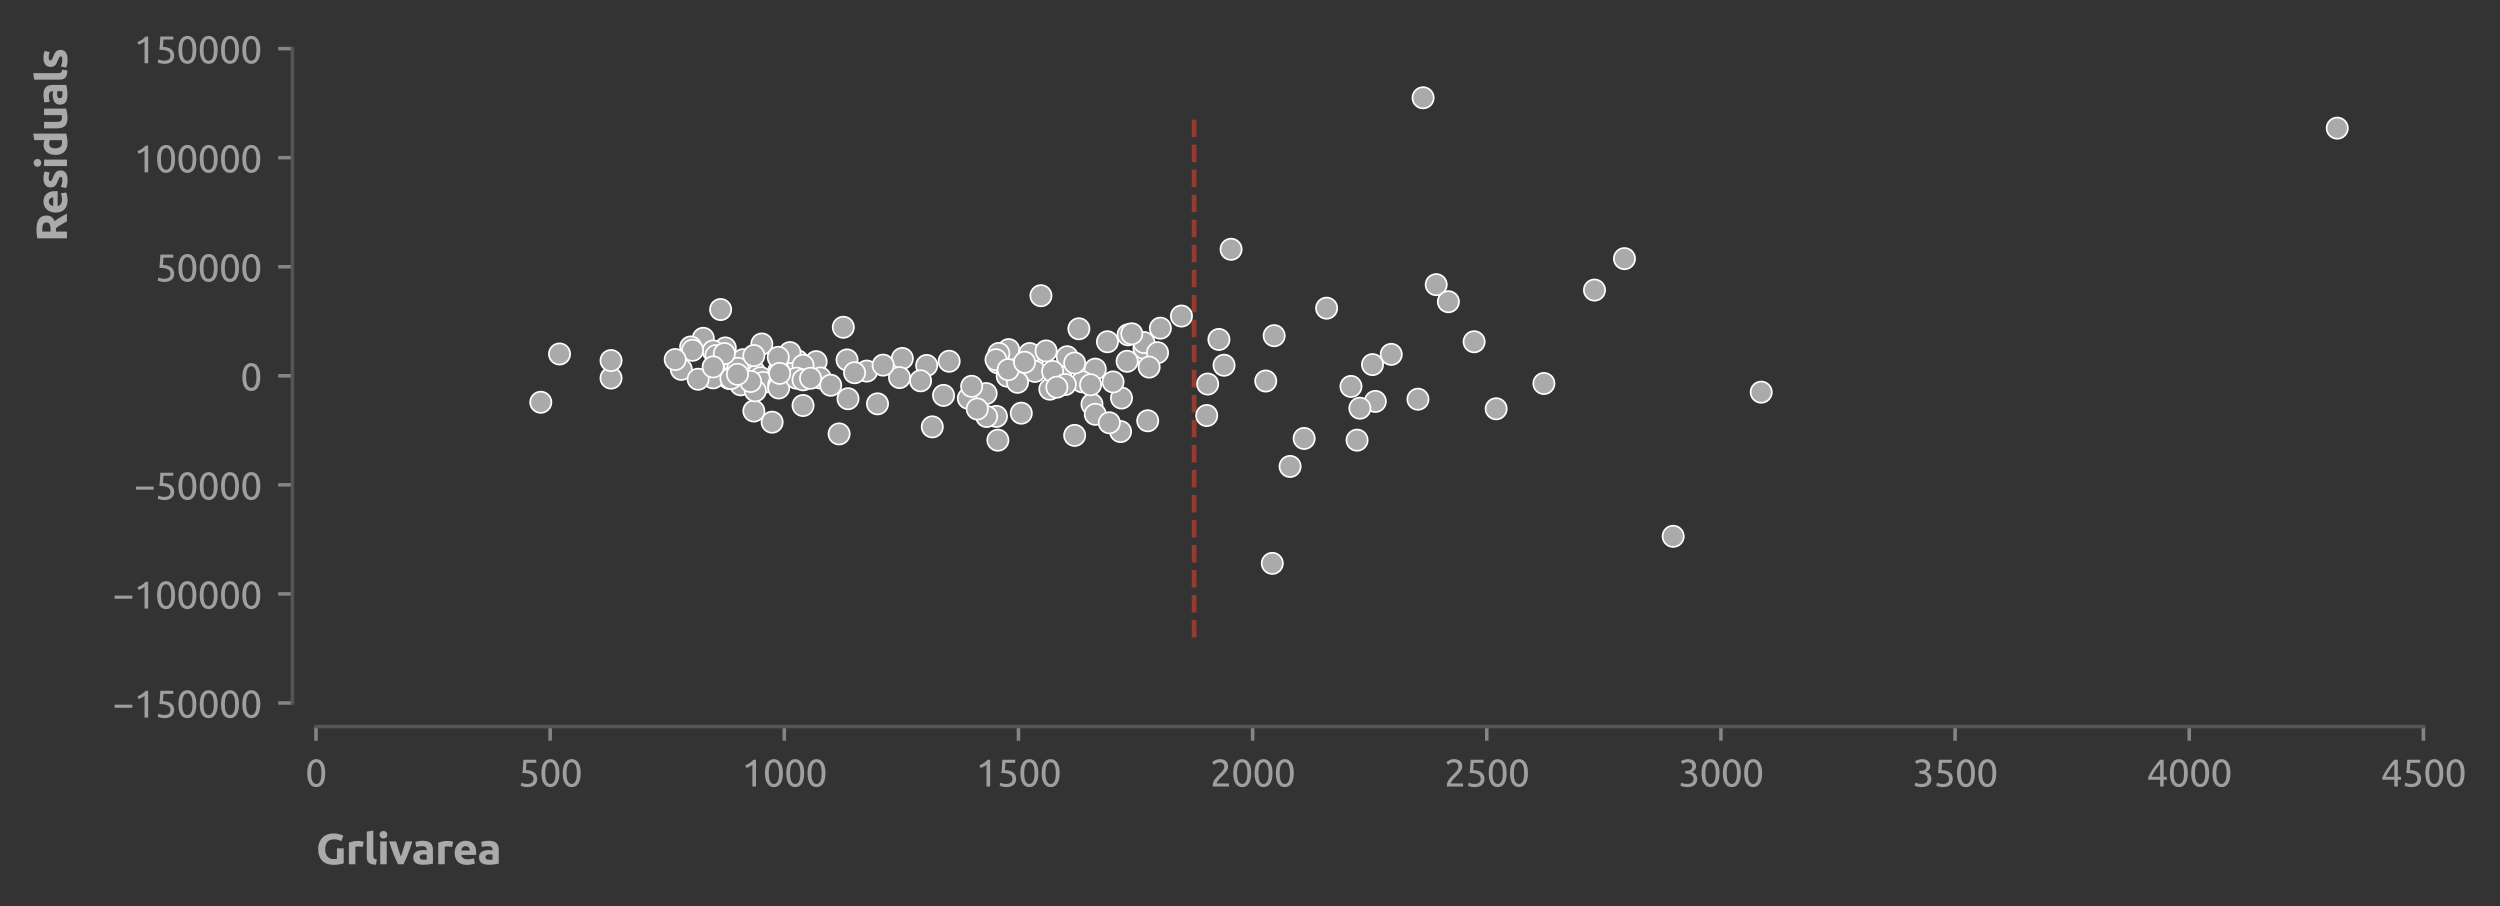 <?xml version="1.0" encoding="utf-8" standalone="no"?>
<!DOCTYPE svg PUBLIC "-//W3C//DTD SVG 1.1//EN"
  "http://www.w3.org/Graphics/SVG/1.1/DTD/svg11.dtd">
<svg xmlns:xlink="http://www.w3.org/1999/xlink" width="529.561pt" height="191.94pt" viewBox="0 0 529.561 191.94" xmlns="http://www.w3.org/2000/svg" version="1.1">
 <rect x="0" y="0" width="529.561" height="191.94" fill="#333333" stroke="none"/>
 <defs>
  <style type="text/css">*{stroke-linejoin: round; stroke-linecap: butt}</style>
 </defs>
 <g id="figure_1">
  <g id="patch_1">
   <path d="M 0 191.94 
L 529.561 191.94 
L 529.561 0 
L 0 0 
L 0 191.94 
z
" style="fill: none"/>
  </g>
  <g id="axes_1">
   <g id="patch_2">
    <path d="M 66.936 148.904 
L 513.336 148.904 
L 513.336 10.304 
L 66.936 10.304 
L 66.936 148.904 
z
" style="fill: none"/>
   </g>
   <g id="matplotlib.axis_1">
    <g id="xtick_1">
     <g id="line2d_1">
      <defs>
       <path id="m1fd2c08698" d="M 0 0 
L 0 3 
" style="stroke: #858585; stroke-width: 0.75"/>
      </defs>
      <g>
       <use xlink:href="#m1fd2c08698" x="66.936" y="153.904" style="fill: #858585; stroke: #858585; stroke-width: 0.75"/>
      </g>
     </g>
     <g id="text_1">
      <!-- 0 -->
      <g style="fill: #9f9f9f" transform="translate(64.68 166.611) scale(0.08 -0.08)">
       <defs>
        <path id="Ubuntu-30" d="M 320 2221 
Q 320 3334 713 3936 
Q 1107 4538 1805 4538 
Q 2502 4538 2896 3936 
Q 3290 3334 3290 2221 
Q 3290 1107 2896 505 
Q 2502 -96 1805 -96 
Q 1107 -96 713 505 
Q 320 1107 320 2221 
z
M 2662 2221 
Q 2662 2586 2620 2912 
Q 2579 3238 2480 3481 
Q 2381 3725 2214 3869 
Q 2048 4013 1805 4013 
Q 1562 4013 1395 3869 
Q 1229 3725 1129 3481 
Q 1030 3238 988 2912 
Q 947 2586 947 2221 
Q 947 1856 988 1529 
Q 1030 1203 1129 960 
Q 1229 717 1395 573 
Q 1562 429 1805 429 
Q 2048 429 2214 573 
Q 2381 717 2480 960 
Q 2579 1203 2620 1529 
Q 2662 1856 2662 2221 
z
" transform="scale(0.016)"/>
       </defs>
       <use xlink:href="#Ubuntu-30"/>
      </g>
     </g>
    </g>
    <g id="xtick_2">
     <g id="line2d_2">
      <g>
       <use xlink:href="#m1fd2c08698" x="116.536" y="153.904" style="fill: #858585; stroke: #858585; stroke-width: 0.75"/>
      </g>
     </g>
     <g id="text_2">
      <!-- 500 -->
      <g style="fill: #9f9f9f" transform="translate(109.767 166.611) scale(0.08 -0.08)">
       <defs>
        <path id="Ubuntu-35" d="M 1274 2726 
Q 2240 2688 2691 2304 
Q 3142 1920 3142 1261 
Q 3142 966 3043 716 
Q 2944 467 2742 288 
Q 2541 109 2233 6 
Q 1926 -96 1504 -96 
Q 1338 -96 1165 -70 
Q 992 -45 845 -6 
Q 698 32 582 70 
Q 467 109 416 134 
L 531 653 
Q 640 602 886 518 
Q 1133 435 1491 435 
Q 1779 435 1974 499 
Q 2170 563 2291 672 
Q 2413 781 2467 925 
Q 2522 1069 2522 1229 
Q 2522 1472 2438 1661 
Q 2355 1850 2144 1978 
Q 1933 2106 1581 2173 
Q 1229 2240 691 2240 
Q 730 2554 752 2829 
Q 774 3104 793 3366 
Q 813 3629 825 3888 
Q 838 4147 851 4435 
L 2989 4435 
L 2989 3930 
L 1370 3930 
Q 1363 3834 1350 3670 
Q 1338 3507 1325 3331 
Q 1312 3155 1299 2988 
Q 1286 2822 1274 2726 
z
" transform="scale(0.016)"/>
       </defs>
       <use xlink:href="#Ubuntu-35"/>
       <use xlink:href="#Ubuntu-30" x="56.4"/>
       <use xlink:href="#Ubuntu-30" x="112.8"/>
      </g>
     </g>
    </g>
    <g id="xtick_3">
     <g id="line2d_3">
      <g>
       <use xlink:href="#m1fd2c08698" x="166.136" y="153.904" style="fill: #858585; stroke: #858585; stroke-width: 0.75"/>
      </g>
     </g>
     <g id="text_3">
      <!-- 1000 -->
      <g style="fill: #9f9f9f" transform="translate(157.111 166.611) scale(0.08 -0.08)">
       <defs>
        <path id="Ubuntu-31" d="M 595 3520 
Q 960 3661 1305 3881 
Q 1651 4102 1939 4435 
L 2362 4435 
L 2362 0 
L 1766 0 
L 1766 3610 
Q 1690 3539 1578 3462 
Q 1466 3386 1334 3315 
Q 1203 3245 1059 3181 
Q 915 3117 781 3072 
L 595 3520 
z
" transform="scale(0.016)"/>
       </defs>
       <use xlink:href="#Ubuntu-31"/>
       <use xlink:href="#Ubuntu-30" x="56.4"/>
       <use xlink:href="#Ubuntu-30" x="112.8"/>
       <use xlink:href="#Ubuntu-30" x="169.2"/>
      </g>
     </g>
    </g>
    <g id="xtick_4">
     <g id="line2d_4">
      <g>
       <use xlink:href="#m1fd2c08698" x="215.736" y="153.904" style="fill: #858585; stroke: #858585; stroke-width: 0.75"/>
      </g>
     </g>
     <g id="text_4">
      <!-- 1500 -->
      <g style="fill: #9f9f9f" transform="translate(206.711 166.611) scale(0.08 -0.08)">
       <use xlink:href="#Ubuntu-31"/>
       <use xlink:href="#Ubuntu-35" x="56.4"/>
       <use xlink:href="#Ubuntu-30" x="112.8"/>
       <use xlink:href="#Ubuntu-30" x="169.2"/>
      </g>
     </g>
    </g>
    <g id="xtick_5">
     <g id="line2d_5">
      <g>
       <use xlink:href="#m1fd2c08698" x="265.336" y="153.904" style="fill: #858585; stroke: #858585; stroke-width: 0.75"/>
      </g>
     </g>
     <g id="text_5">
      <!-- 2000 -->
      <g style="fill: #9f9f9f" transform="translate(256.311 166.611) scale(0.08 -0.08)">
       <defs>
        <path id="Ubuntu-32" d="M 2989 3302 
Q 2989 3072 2896 2857 
Q 2803 2643 2649 2435 
Q 2496 2227 2304 2025 
Q 2112 1824 1920 1632 
Q 1811 1523 1667 1376 
Q 1523 1229 1395 1069 
Q 1267 909 1180 761 
Q 1094 614 1094 506 
L 3136 506 
L 3136 0 
L 448 0 
Q 442 38 442 76 
Q 442 115 442 147 
Q 442 448 541 707 
Q 640 966 800 1196 
Q 960 1427 1158 1632 
Q 1357 1837 1549 2029 
Q 1709 2182 1853 2332 
Q 1997 2483 2109 2633 
Q 2221 2784 2288 2944 
Q 2355 3104 2355 3283 
Q 2355 3475 2294 3609 
Q 2234 3744 2131 3833 
Q 2029 3923 1891 3964 
Q 1754 4006 1600 4006 
Q 1414 4006 1260 3955 
Q 1107 3904 985 3837 
Q 864 3770 781 3696 
Q 698 3622 653 3584 
L 358 4006 
Q 416 4070 531 4163 
Q 646 4256 806 4339 
Q 966 4422 1164 4480 
Q 1363 4538 1594 4538 
Q 2291 4538 2640 4214 
Q 2989 3891 2989 3302 
z
" transform="scale(0.016)"/>
       </defs>
       <use xlink:href="#Ubuntu-32"/>
       <use xlink:href="#Ubuntu-30" x="56.4"/>
       <use xlink:href="#Ubuntu-30" x="112.8"/>
       <use xlink:href="#Ubuntu-30" x="169.2"/>
      </g>
     </g>
    </g>
    <g id="xtick_6">
     <g id="line2d_6">
      <g>
       <use xlink:href="#m1fd2c08698" x="314.936" y="153.904" style="fill: #858585; stroke: #858585; stroke-width: 0.75"/>
      </g>
     </g>
     <g id="text_6">
      <!-- 2500 -->
      <g style="fill: #9f9f9f" transform="translate(305.911 166.611) scale(0.08 -0.08)">
       <use xlink:href="#Ubuntu-32"/>
       <use xlink:href="#Ubuntu-35" x="56.4"/>
       <use xlink:href="#Ubuntu-30" x="112.8"/>
       <use xlink:href="#Ubuntu-30" x="169.2"/>
      </g>
     </g>
    </g>
    <g id="xtick_7">
     <g id="line2d_7">
      <g>
       <use xlink:href="#m1fd2c08698" x="364.536" y="153.904" style="fill: #858585; stroke: #858585; stroke-width: 0.75"/>
      </g>
     </g>
     <g id="text_7">
      <!-- 3000 -->
      <g style="fill: #9f9f9f" transform="translate(355.511 166.611) scale(0.08 -0.08)">
       <defs>
        <path id="Ubuntu-33" d="M 1446 435 
Q 2016 435 2262 659 
Q 2509 883 2509 1261 
Q 2509 1504 2406 1670 
Q 2304 1837 2137 1936 
Q 1971 2035 1750 2076 
Q 1530 2118 1299 2118 
L 1146 2118 
L 1146 2605 
L 1357 2605 
Q 1517 2605 1686 2637 
Q 1856 2669 1997 2752 
Q 2138 2835 2227 2979 
Q 2317 3123 2317 3341 
Q 2317 3520 2253 3648 
Q 2189 3776 2083 3859 
Q 1978 3942 1840 3977 
Q 1702 4013 1549 4013 
Q 1242 4013 1027 3923 
Q 813 3834 666 3738 
L 435 4192 
Q 512 4243 630 4304 
Q 749 4365 896 4416 
Q 1043 4467 1212 4502 
Q 1382 4538 1568 4538 
Q 1920 4538 2176 4451 
Q 2432 4365 2598 4208 
Q 2765 4051 2848 3836 
Q 2931 3622 2931 3373 
Q 2931 3027 2732 2780 
Q 2534 2534 2253 2406 
Q 2426 2355 2586 2259 
Q 2746 2163 2864 2016 
Q 2982 1869 3056 1677 
Q 3130 1485 3130 1248 
Q 3130 960 3030 713 
Q 2931 467 2723 288 
Q 2515 109 2201 6 
Q 1888 -96 1459 -96 
Q 1293 -96 1117 -70 
Q 941 -45 787 -6 
Q 634 32 518 70 
Q 403 109 352 134 
L 467 653 
Q 576 602 829 518 
Q 1082 435 1446 435 
z
" transform="scale(0.016)"/>
       </defs>
       <use xlink:href="#Ubuntu-33"/>
       <use xlink:href="#Ubuntu-30" x="56.4"/>
       <use xlink:href="#Ubuntu-30" x="112.8"/>
       <use xlink:href="#Ubuntu-30" x="169.2"/>
      </g>
     </g>
    </g>
    <g id="xtick_8">
     <g id="line2d_8">
      <g>
       <use xlink:href="#m1fd2c08698" x="414.136" y="153.904" style="fill: #858585; stroke: #858585; stroke-width: 0.75"/>
      </g>
     </g>
     <g id="text_8">
      <!-- 3500 -->
      <g style="fill: #9f9f9f" transform="translate(405.111 166.611) scale(0.08 -0.08)">
       <use xlink:href="#Ubuntu-33"/>
       <use xlink:href="#Ubuntu-35" x="56.4"/>
       <use xlink:href="#Ubuntu-30" x="112.8"/>
       <use xlink:href="#Ubuntu-30" x="169.2"/>
      </g>
     </g>
    </g>
    <g id="xtick_9">
     <g id="line2d_9">
      <g>
       <use xlink:href="#m1fd2c08698" x="463.736" y="153.904" style="fill: #858585; stroke: #858585; stroke-width: 0.75"/>
      </g>
     </g>
     <g id="text_9">
      <!-- 4000 -->
      <g style="fill: #9f9f9f" transform="translate(454.711 166.611) scale(0.08 -0.08)">
       <defs>
        <path id="Ubuntu-34" d="M 256 1536 
Q 378 1818 589 2192 
Q 800 2566 1065 2963 
Q 1331 3360 1635 3744 
Q 1939 4128 2246 4435 
L 2816 4435 
L 2816 1619 
L 3341 1619 
L 3341 1133 
L 2816 1133 
L 2816 0 
L 2240 0 
L 2240 1133 
L 256 1133 
L 256 1536 
z
M 2240 3731 
Q 2048 3526 1853 3273 
Q 1658 3021 1472 2745 
Q 1286 2470 1123 2182 
Q 960 1894 832 1619 
L 2240 1619 
L 2240 3731 
z
" transform="scale(0.016)"/>
       </defs>
       <use xlink:href="#Ubuntu-34"/>
       <use xlink:href="#Ubuntu-30" x="56.4"/>
       <use xlink:href="#Ubuntu-30" x="112.8"/>
       <use xlink:href="#Ubuntu-30" x="169.2"/>
      </g>
     </g>
    </g>
    <g id="xtick_10">
     <g id="line2d_10">
      <g>
       <use xlink:href="#m1fd2c08698" x="513.336" y="153.904" style="fill: #858585; stroke: #858585; stroke-width: 0.75"/>
      </g>
     </g>
     <g id="text_10">
      <!-- 4500 -->
      <g style="fill: #9f9f9f" transform="translate(504.311 166.611) scale(0.08 -0.08)">
       <use xlink:href="#Ubuntu-34"/>
       <use xlink:href="#Ubuntu-35" x="56.4"/>
       <use xlink:href="#Ubuntu-30" x="112.8"/>
       <use xlink:href="#Ubuntu-30" x="169.2"/>
      </g>
     </g>
    </g>
    <g id="text_11">
     <!-- Grlivarea -->
     <g style="fill: #aaaaaa" transform="translate(66.936 183.075) scale(0.09 -0.09)">
      <defs>
       <path id="Ubuntu-Bold-47" d="M 2675 3667 
Q 1978 3667 1667 3280 
Q 1357 2893 1357 2221 
Q 1357 1894 1433 1628 
Q 1510 1363 1664 1171 
Q 1818 979 2048 873 
Q 2278 768 2586 768 
Q 2752 768 2870 774 
Q 2989 781 3078 800 
L 3078 2342 
L 4077 2342 
L 4077 147 
Q 3898 77 3501 -3 
Q 3104 -83 2522 -83 
Q 2022 -83 1616 70 
Q 1210 224 922 518 
Q 634 813 477 1241 
Q 320 1670 320 2221 
Q 320 2778 493 3206 
Q 666 3635 966 3932 
Q 1267 4230 1673 4384 
Q 2080 4538 2541 4538 
Q 2854 4538 3107 4496 
Q 3360 4454 3542 4400 
Q 3725 4346 3843 4288 
Q 3962 4230 4013 4198 
L 3725 3398 
Q 3520 3507 3254 3587 
Q 2989 3667 2675 3667 
z
" transform="scale(0.016)"/>
       <path id="Ubuntu-Bold-72" d="M 2477 2522 
Q 2349 2554 2176 2589 
Q 2003 2624 1805 2624 
Q 1715 2624 1590 2608 
Q 1466 2592 1402 2573 
L 1402 0 
L 448 0 
L 448 3187 
Q 704 3277 1053 3357 
Q 1402 3437 1830 3437 
Q 1907 3437 2016 3427 
Q 2125 3418 2233 3402 
Q 2342 3386 2451 3363 
Q 2560 3341 2637 3309 
L 2477 2522 
z
" transform="scale(0.016)"/>
       <path id="Ubuntu-Bold-6c" d="M 1792 -64 
Q 1376 -58 1117 25 
Q 858 109 707 259 
Q 557 410 502 624 
Q 448 838 448 1107 
L 448 4813 
L 1402 4966 
L 1402 1299 
Q 1402 1171 1421 1068 
Q 1440 966 1494 896 
Q 1549 826 1651 781 
Q 1754 736 1926 723 
L 1792 -64 
z
" transform="scale(0.016)"/>
       <path id="Ubuntu-Bold-69" d="M 1402 0 
L 448 0 
L 448 3366 
L 1402 3366 
L 1402 0 
z
M 1491 4339 
Q 1491 4077 1321 3926 
Q 1152 3776 922 3776 
Q 691 3776 521 3926 
Q 352 4077 352 4339 
Q 352 4602 521 4752 
Q 691 4902 922 4902 
Q 1152 4902 1321 4752 
Q 1491 4602 1491 4339 
z
" transform="scale(0.016)"/>
       <path id="Ubuntu-Bold-76" d="M 1363 0 
Q 1037 640 701 1497 
Q 365 2355 64 3366 
L 1075 3366 
Q 1139 3117 1225 2825 
Q 1312 2534 1405 2236 
Q 1498 1939 1590 1657 
Q 1683 1376 1773 1146 
Q 1856 1376 1952 1657 
Q 2048 1939 2141 2236 
Q 2234 2534 2320 2825 
Q 2406 3117 2470 3366 
L 3456 3366 
Q 3155 2355 2819 1497 
Q 2483 640 2157 0 
L 1363 0 
z
" transform="scale(0.016)"/>
       <path id="Ubuntu-Bold-61" d="M 1734 666 
Q 1875 666 2003 672 
Q 2131 678 2208 691 
L 2208 1414 
Q 2150 1427 2035 1440 
Q 1920 1453 1824 1453 
Q 1690 1453 1571 1437 
Q 1453 1421 1363 1376 
Q 1274 1331 1222 1254 
Q 1171 1178 1171 1062 
Q 1171 838 1321 752 
Q 1472 666 1734 666 
z
M 1658 3456 
Q 2080 3456 2361 3360 
Q 2643 3264 2812 3085 
Q 2982 2906 3052 2650 
Q 3123 2394 3123 2080 
L 3123 96 
Q 2918 51 2553 -9 
Q 2189 -70 1670 -70 
Q 1344 -70 1078 -12 
Q 813 45 621 176 
Q 429 307 326 518 
Q 224 730 224 1037 
Q 224 1331 342 1536 
Q 461 1741 659 1862 
Q 858 1984 1114 2038 
Q 1370 2093 1645 2093 
Q 1830 2093 1974 2077 
Q 2118 2061 2208 2035 
L 2208 2125 
Q 2208 2368 2061 2515 
Q 1914 2662 1549 2662 
Q 1306 2662 1069 2627 
Q 832 2592 659 2528 
L 538 3296 
Q 621 3322 745 3350 
Q 870 3379 1017 3401 
Q 1165 3424 1328 3440 
Q 1491 3456 1658 3456 
z
" transform="scale(0.016)"/>
       <path id="Ubuntu-Bold-65" d="M 288 1658 
Q 288 2106 425 2442 
Q 563 2778 787 3002 
Q 1011 3226 1302 3341 
Q 1594 3456 1901 3456 
Q 2618 3456 3034 3017 
Q 3450 2579 3450 1728 
Q 3450 1645 3443 1545 
Q 3437 1446 3430 1370 
L 1267 1370 
Q 1299 1075 1542 902 
Q 1786 730 2195 730 
Q 2458 730 2710 778 
Q 2963 826 3123 896 
L 3251 122 
Q 3174 83 3046 44 
Q 2918 6 2761 -22 
Q 2605 -51 2425 -70 
Q 2246 -90 2067 -90 
Q 1613 -90 1277 44 
Q 941 179 720 412 
Q 499 646 393 966 
Q 288 1286 288 1658 
z
M 2528 2022 
Q 2522 2144 2486 2259 
Q 2451 2374 2377 2464 
Q 2304 2554 2192 2611 
Q 2080 2669 1914 2669 
Q 1754 2669 1638 2614 
Q 1523 2560 1446 2470 
Q 1370 2381 1328 2262 
Q 1286 2144 1267 2022 
L 2528 2022 
z
" transform="scale(0.016)"/>
      </defs>
      <use xlink:href="#Ubuntu-Bold-47"/>
      <use xlink:href="#Ubuntu-Bold-72" x="70.2"/>
      <use xlink:href="#Ubuntu-Bold-6c" x="112.4"/>
      <use xlink:href="#Ubuntu-Bold-69" x="144"/>
      <use xlink:href="#Ubuntu-Bold-76" x="171.275"/>
      <use xlink:href="#Ubuntu-Bold-61" x="225.275"/>
      <use xlink:href="#Ubuntu-Bold-72" x="280.575"/>
      <use xlink:href="#Ubuntu-Bold-65" x="321.775"/>
      <use xlink:href="#Ubuntu-Bold-61" x="380.175"/>
     </g>
    </g>
   </g>
   <g id="matplotlib.axis_2">
    <g id="ytick_1">
     <g id="line2d_11">
      <defs>
       <path id="m4db2aafed8" d="M 0 0 
L -3 0 
" style="stroke: #858585; stroke-width: 0.75"/>
      </defs>
      <g>
       <use xlink:href="#m4db2aafed8" x="61.936" y="148.904" style="fill: #858585; stroke: #858585; stroke-width: 0.75"/>
      </g>
     </g>
     <g id="text_12">
      <!-- −150000 -->
      <g style="fill: #9f9f9f" transform="translate(23.848 152.007) scale(0.08 -0.08)">
       <defs>
        <path id="Ubuntu-2212" d="M 339 2138 
L 3270 2138 
L 3270 1632 
L 339 1632 
L 339 2138 
z
" transform="scale(0.016)"/>
       </defs>
       <use xlink:href="#Ubuntu-2212"/>
       <use xlink:href="#Ubuntu-31" x="56.4"/>
       <use xlink:href="#Ubuntu-35" x="112.8"/>
       <use xlink:href="#Ubuntu-30" x="169.2"/>
       <use xlink:href="#Ubuntu-30" x="225.6"/>
       <use xlink:href="#Ubuntu-30" x="282"/>
       <use xlink:href="#Ubuntu-30" x="338.4"/>
      </g>
     </g>
    </g>
    <g id="ytick_2">
     <g id="line2d_12">
      <g>
       <use xlink:href="#m4db2aafed8" x="61.936" y="125.804" style="fill: #858585; stroke: #858585; stroke-width: 0.75"/>
      </g>
     </g>
     <g id="text_13">
      <!-- −100000 -->
      <g style="fill: #9f9f9f" transform="translate(23.848 128.907) scale(0.08 -0.08)">
       <use xlink:href="#Ubuntu-2212"/>
       <use xlink:href="#Ubuntu-31" x="56.4"/>
       <use xlink:href="#Ubuntu-30" x="112.8"/>
       <use xlink:href="#Ubuntu-30" x="169.2"/>
       <use xlink:href="#Ubuntu-30" x="225.6"/>
       <use xlink:href="#Ubuntu-30" x="282"/>
       <use xlink:href="#Ubuntu-30" x="338.4"/>
      </g>
     </g>
    </g>
    <g id="ytick_3">
     <g id="line2d_13">
      <g>
       <use xlink:href="#m4db2aafed8" x="61.936" y="102.704" style="fill: #858585; stroke: #858585; stroke-width: 0.75"/>
      </g>
     </g>
     <g id="text_14">
      <!-- −50000 -->
      <g style="fill: #9f9f9f" transform="translate(28.361 105.808) scale(0.08 -0.08)">
       <use xlink:href="#Ubuntu-2212"/>
       <use xlink:href="#Ubuntu-35" x="56.4"/>
       <use xlink:href="#Ubuntu-30" x="112.8"/>
       <use xlink:href="#Ubuntu-30" x="169.2"/>
       <use xlink:href="#Ubuntu-30" x="225.6"/>
       <use xlink:href="#Ubuntu-30" x="282"/>
      </g>
     </g>
    </g>
    <g id="ytick_4">
     <g id="line2d_14">
      <g>
       <use xlink:href="#m4db2aafed8" x="61.936" y="79.604" style="fill: #858585; stroke: #858585; stroke-width: 0.75"/>
      </g>
     </g>
     <g id="text_15">
      <!-- 0 -->
      <g style="fill: #9f9f9f" transform="translate(50.923 82.707) scale(0.08 -0.08)">
       <use xlink:href="#Ubuntu-30"/>
      </g>
     </g>
    </g>
    <g id="ytick_5">
     <g id="line2d_15">
      <g>
       <use xlink:href="#m4db2aafed8" x="61.936" y="56.504" style="fill: #858585; stroke: #858585; stroke-width: 0.75"/>
      </g>
     </g>
     <g id="text_16">
      <!-- 50000 -->
      <g style="fill: #9f9f9f" transform="translate(32.873 59.608) scale(0.08 -0.08)">
       <use xlink:href="#Ubuntu-35"/>
       <use xlink:href="#Ubuntu-30" x="56.4"/>
       <use xlink:href="#Ubuntu-30" x="112.8"/>
       <use xlink:href="#Ubuntu-30" x="169.2"/>
       <use xlink:href="#Ubuntu-30" x="225.6"/>
      </g>
     </g>
    </g>
    <g id="ytick_6">
     <g id="line2d_16">
      <g>
       <use xlink:href="#m4db2aafed8" x="61.936" y="33.404" style="fill: #858585; stroke: #858585; stroke-width: 0.75"/>
      </g>
     </g>
     <g id="text_17">
      <!-- 100000 -->
      <g style="fill: #9f9f9f" transform="translate(28.361 36.508) scale(0.08 -0.08)">
       <use xlink:href="#Ubuntu-31"/>
       <use xlink:href="#Ubuntu-30" x="56.4"/>
       <use xlink:href="#Ubuntu-30" x="112.8"/>
       <use xlink:href="#Ubuntu-30" x="169.2"/>
       <use xlink:href="#Ubuntu-30" x="225.6"/>
       <use xlink:href="#Ubuntu-30" x="282"/>
      </g>
     </g>
    </g>
    <g id="ytick_7">
     <g id="line2d_17">
      <g>
       <use xlink:href="#m4db2aafed8" x="61.936" y="10.304" style="fill: #858585; stroke: #858585; stroke-width: 0.75"/>
      </g>
     </g>
     <g id="text_18">
      <!-- 150000 -->
      <g style="fill: #9f9f9f" transform="translate(28.361 13.408) scale(0.08 -0.08)">
       <use xlink:href="#Ubuntu-31"/>
       <use xlink:href="#Ubuntu-35" x="56.4"/>
       <use xlink:href="#Ubuntu-30" x="112.8"/>
       <use xlink:href="#Ubuntu-30" x="169.2"/>
       <use xlink:href="#Ubuntu-30" x="225.6"/>
       <use xlink:href="#Ubuntu-30" x="282"/>
      </g>
     </g>
    </g>
    <g id="text_19">
     <!-- Residuals -->
     <g style="fill: #aaaaaa" transform="translate(14.183 51.228) rotate(-90) scale(0.09 -0.09)">
      <defs>
       <path id="Ubuntu-Bold-52" d="M 1811 4486 
Q 2810 4486 3341 4131 
Q 3872 3776 3872 3027 
Q 3872 2560 3657 2269 
Q 3443 1978 3040 1811 
Q 3174 1645 3321 1430 
Q 3469 1216 3613 982 
Q 3757 749 3891 496 
Q 4026 243 4141 0 
L 3021 0 
Q 2899 218 2774 442 
Q 2650 666 2518 877 
Q 2387 1088 2259 1277 
Q 2131 1466 2003 1619 
L 1510 1619 
L 1510 0 
L 512 0 
L 512 4371 
Q 838 4435 1187 4460 
Q 1536 4486 1811 4486 
z
M 1869 3635 
Q 1760 3635 1673 3628 
Q 1587 3622 1510 3616 
L 1510 2413 
L 1792 2413 
Q 2355 2413 2598 2553 
Q 2842 2694 2842 3034 
Q 2842 3360 2595 3497 
Q 2349 3635 1869 3635 
z
" transform="scale(0.016)"/>
       <path id="Ubuntu-Bold-73" d="M 1414 685 
Q 1677 685 1785 736 
Q 1894 787 1894 934 
Q 1894 1050 1753 1136 
Q 1613 1222 1325 1331 
Q 1101 1414 918 1504 
Q 736 1594 608 1718 
Q 480 1843 409 2016 
Q 339 2189 339 2432 
Q 339 2906 691 3181 
Q 1043 3456 1658 3456 
Q 1965 3456 2246 3401 
Q 2528 3347 2694 3283 
L 2528 2541 
Q 2362 2598 2166 2643 
Q 1971 2688 1728 2688 
Q 1280 2688 1280 2438 
Q 1280 2381 1299 2336 
Q 1318 2291 1376 2249 
Q 1434 2208 1533 2160 
Q 1632 2112 1786 2054 
Q 2099 1939 2304 1827 
Q 2509 1715 2627 1584 
Q 2746 1453 2794 1293 
Q 2842 1133 2842 922 
Q 2842 422 2467 166 
Q 2093 -90 1408 -90 
Q 960 -90 662 -13 
Q 365 64 250 115 
L 410 890 
Q 653 794 909 739 
Q 1165 685 1414 685 
z
" transform="scale(0.016)"/>
       <path id="Ubuntu-Bold-64" d="M 1261 1709 
Q 1261 1267 1459 998 
Q 1658 730 2048 730 
Q 2176 730 2285 739 
Q 2394 749 2464 762 
L 2464 2496 
Q 2374 2554 2230 2592 
Q 2086 2630 1939 2630 
Q 1261 2630 1261 1709 
z
M 3418 109 
Q 3290 70 3123 35 
Q 2957 0 2774 -25 
Q 2592 -51 2403 -67 
Q 2214 -83 2042 -83 
Q 1626 -83 1299 38 
Q 973 160 749 387 
Q 525 614 406 937 
Q 288 1261 288 1664 
Q 288 2074 390 2403 
Q 493 2733 685 2963 
Q 877 3194 1155 3315 
Q 1434 3437 1792 3437 
Q 1990 3437 2147 3398 
Q 2304 3360 2464 3290 
L 2464 4813 
L 3418 4966 
L 3418 109 
z
" transform="scale(0.016)"/>
       <path id="Ubuntu-Bold-75" d="M 3322 115 
Q 3078 45 2694 -16 
Q 2310 -77 1888 -77 
Q 1459 -77 1174 38 
Q 890 154 723 362 
Q 557 570 486 858 
Q 416 1146 416 1491 
L 416 3366 
L 1370 3366 
L 1370 1606 
Q 1370 1146 1491 941 
Q 1613 736 1946 736 
Q 2048 736 2163 745 
Q 2278 755 2368 768 
L 2368 3366 
L 3322 3366 
L 3322 115 
z
" transform="scale(0.016)"/>
      </defs>
      <use xlink:href="#Ubuntu-Bold-52"/>
      <use xlink:href="#Ubuntu-Bold-65" x="64.2"/>
      <use xlink:href="#Ubuntu-Bold-73" x="122.6"/>
      <use xlink:href="#Ubuntu-Bold-69" x="171.1"/>
      <use xlink:href="#Ubuntu-Bold-64" x="200"/>
      <use xlink:href="#Ubuntu-Bold-75" x="260.4"/>
      <use xlink:href="#Ubuntu-Bold-61" x="319.3"/>
      <use xlink:href="#Ubuntu-Bold-6c" x="374.6"/>
      <use xlink:href="#Ubuntu-Bold-73" x="406.2"/>
     </g>
    </g>
   </g>
   <g id="patch_3">
    <path d="M 61.936 148.904 
L 61.936 10.304 
" style="fill: none; stroke: #555555; stroke-width: 0.75; stroke-linejoin: miter; stroke-linecap: square"/>
   </g>
   <g id="patch_4">
    <path d="M 66.936 153.904 
L 513.336 153.904 
" style="fill: none; stroke: #555555; stroke-width: 0.75; stroke-linejoin: miter; stroke-linecap: square"/>
   </g>
   <g id="line2d_18">
    <path d="M 252.936 135.044 
L 252.936 24.164 
" clip-path="url(#p3658e1471a)" style="fill: none; stroke-dasharray: 3.7,1.6; stroke-dashoffset: 0; stroke: #973b30"/>
   </g>
   <g id="PathCollection_1">
    <defs>
     <path id="m32c0e27f3a" d="M 0 2.25 
C 0.597 2.25 1.169 2.013 1.591 1.591 
C 2.013 1.169 2.25 0.597 2.25 0 
C 2.25 -0.597 2.013 -1.169 1.591 -1.591 
C 1.169 -2.013 0.597 -2.25 0 -2.25 
C -0.597 -2.25 -1.169 -2.013 -1.591 -1.591 
C -2.013 -1.169 -2.25 -0.597 -2.25 0 
C -2.25 0.597 -2.013 1.169 -1.591 1.591 
C -1.169 2.013 -0.597 2.25 0 2.25 
z
" style="stroke: #ffffff; stroke-width: 0.36"/>
    </defs>
    <g clip-path="url(#p3658e1471a)">
     <use xlink:href="#m32c0e27f3a" x="172.882" y="76.605" style="fill: #aaaaaa; stroke: #ffffff; stroke-width: 0.36"/>
     <use xlink:href="#m32c0e27f3a" x="327.038" y="81.233" style="fill: #aaaaaa; stroke: #ffffff; stroke-width: 0.36"/>
     <use xlink:href="#m32c0e27f3a" x="168.914" y="76.409" style="fill: #aaaaaa; stroke: #ffffff; stroke-width: 0.36"/>
     <use xlink:href="#m32c0e27f3a" x="232.005" y="78.194" style="fill: #aaaaaa; stroke: #ffffff; stroke-width: 0.36"/>
     <use xlink:href="#m32c0e27f3a" x="227.64" y="92.226" style="fill: #aaaaaa; stroke: #ffffff; stroke-width: 0.36"/>
     <use xlink:href="#m32c0e27f3a" x="129.432" y="80.087" style="fill: #aaaaaa; stroke: #ffffff; stroke-width: 0.36"/>
     <use xlink:href="#m32c0e27f3a" x="260.773" y="52.804" style="fill: #aaaaaa; stroke: #ffffff; stroke-width: 0.36"/>
     <use xlink:href="#m32c0e27f3a" x="211.371" y="76.854" style="fill: #aaaaaa; stroke: #ffffff; stroke-width: 0.36"/>
     <use xlink:href="#m32c0e27f3a" x="129.432" y="76.375" style="fill: #aaaaaa; stroke: #ffffff; stroke-width: 0.36"/>
     <use xlink:href="#m32c0e27f3a" x="205.122" y="84.379" style="fill: #aaaaaa; stroke: #ffffff; stroke-width: 0.36"/>
     <use xlink:href="#m32c0e27f3a" x="213.454" y="78.984" style="fill: #aaaaaa; stroke: #ffffff; stroke-width: 0.36"/>
     <use xlink:href="#m32c0e27f3a" x="153.637" y="73.7" style="fill: #aaaaaa; stroke: #ffffff; stroke-width: 0.36"/>
     <use xlink:href="#m32c0e27f3a" x="155.621" y="77.414" style="fill: #aaaaaa; stroke: #ffffff; stroke-width: 0.36"/>
     <use xlink:href="#m32c0e27f3a" x="219.208" y="75.371" style="fill: #aaaaaa; stroke: #ffffff; stroke-width: 0.36"/>
     <use xlink:href="#m32c0e27f3a" x="234.584" y="72.393" style="fill: #aaaaaa; stroke: #ffffff; stroke-width: 0.36"/>
     <use xlink:href="#m32c0e27f3a" x="166.93" y="78.893" style="fill: #aaaaaa; stroke: #ffffff; stroke-width: 0.36"/>
     <use xlink:href="#m32c0e27f3a" x="237.56" y="84.316" style="fill: #aaaaaa; stroke: #ffffff; stroke-width: 0.36"/>
     <use xlink:href="#m32c0e27f3a" x="179.429" y="76.241" style="fill: #aaaaaa; stroke: #ffffff; stroke-width: 0.36"/>
     <use xlink:href="#m32c0e27f3a" x="167.326" y="74.69" style="fill: #aaaaaa; stroke: #ffffff; stroke-width: 0.36"/>
     <use xlink:href="#m32c0e27f3a" x="213.653" y="74.054" style="fill: #aaaaaa; stroke: #ffffff; stroke-width: 0.36"/>
     <use xlink:href="#m32c0e27f3a" x="245.794" y="69.513" style="fill: #aaaaaa; stroke: #ffffff; stroke-width: 0.36"/>
     <use xlink:href="#m32c0e27f3a" x="224.664" y="79.291" style="fill: #aaaaaa; stroke: #ffffff; stroke-width: 0.36"/>
     <use xlink:href="#m32c0e27f3a" x="213.355" y="79.684" style="fill: #aaaaaa; stroke: #ffffff; stroke-width: 0.36"/>
     <use xlink:href="#m32c0e27f3a" x="159.787" y="78.73" style="fill: #aaaaaa; stroke: #ffffff; stroke-width: 0.36"/>
     <use xlink:href="#m32c0e27f3a" x="208.891" y="83.367" style="fill: #aaaaaa; stroke: #ffffff; stroke-width: 0.36"/>
     <use xlink:href="#m32c0e27f3a" x="185.877" y="85.542" style="fill: #aaaaaa; stroke: #ffffff; stroke-width: 0.36"/>
     <use xlink:href="#m32c0e27f3a" x="199.864" y="83.753" style="fill: #aaaaaa; stroke: #ffffff; stroke-width: 0.36"/>
     <use xlink:href="#m32c0e27f3a" x="152.645" y="65.568" style="fill: #aaaaaa; stroke: #ffffff; stroke-width: 0.36"/>
     <use xlink:href="#m32c0e27f3a" x="226.053" y="75.563" style="fill: #aaaaaa; stroke: #ffffff; stroke-width: 0.36"/>
     <use xlink:href="#m32c0e27f3a" x="201.054" y="76.521" style="fill: #aaaaaa; stroke: #ffffff; stroke-width: 0.36"/>
     <use xlink:href="#m32c0e27f3a" x="191.134" y="75.931" style="fill: #aaaaaa; stroke: #ffffff; stroke-width: 0.36"/>
     <use xlink:href="#m32c0e27f3a" x="269.899" y="71.105" style="fill: #aaaaaa; stroke: #ffffff; stroke-width: 0.36"/>
     <use xlink:href="#m32c0e27f3a" x="373.067" y="83.07" style="fill: #aaaaaa; stroke: #ffffff; stroke-width: 0.36"/>
     <use xlink:href="#m32c0e27f3a" x="161.374" y="72.861" style="fill: #aaaaaa; stroke: #ffffff; stroke-width: 0.36"/>
     <use xlink:href="#m32c0e27f3a" x="229.227" y="80.873" style="fill: #aaaaaa; stroke: #ffffff; stroke-width: 0.36"/>
     <use xlink:href="#m32c0e27f3a" x="179.627" y="84.461" style="fill: #aaaaaa; stroke: #ffffff; stroke-width: 0.36"/>
     <use xlink:href="#m32c0e27f3a" x="255.813" y="81.348" style="fill: #aaaaaa; stroke: #ffffff; stroke-width: 0.36"/>
     <use xlink:href="#m32c0e27f3a" x="258.194" y="71.904" style="fill: #aaaaaa; stroke: #ffffff; stroke-width: 0.36"/>
     <use xlink:href="#m32c0e27f3a" x="316.92" y="86.592" style="fill: #aaaaaa; stroke: #ffffff; stroke-width: 0.36"/>
     <use xlink:href="#m32c0e27f3a" x="154.43" y="80.171" style="fill: #aaaaaa; stroke: #ffffff; stroke-width: 0.36"/>
     <use xlink:href="#m32c0e27f3a" x="183.595" y="78.604" style="fill: #aaaaaa; stroke: #ffffff; stroke-width: 0.36"/>
     <use xlink:href="#m32c0e27f3a" x="276.248" y="92.874" style="fill: #aaaaaa; stroke: #ffffff; stroke-width: 0.36"/>
     <use xlink:href="#m32c0e27f3a" x="161.176" y="79.999" style="fill: #aaaaaa; stroke: #ffffff; stroke-width: 0.36"/>
     <use xlink:href="#m32c0e27f3a" x="269.502" y="119.334" style="fill: #aaaaaa; stroke: #ffffff; stroke-width: 0.36"/>
     <use xlink:href="#m32c0e27f3a" x="164.946" y="78.624" style="fill: #aaaaaa; stroke: #ffffff; stroke-width: 0.36"/>
     <use xlink:href="#m32c0e27f3a" x="286.168" y="81.856" style="fill: #aaaaaa; stroke: #ffffff; stroke-width: 0.36"/>
     <use xlink:href="#m32c0e27f3a" x="157.406" y="76.193" style="fill: #aaaaaa; stroke: #ffffff; stroke-width: 0.36"/>
     <use xlink:href="#m32c0e27f3a" x="161.672" y="81.016" style="fill: #aaaaaa; stroke: #ffffff; stroke-width: 0.36"/>
     <use xlink:href="#m32c0e27f3a" x="294.699" y="75.062" style="fill: #aaaaaa; stroke: #ffffff; stroke-width: 0.36"/>
     <use xlink:href="#m32c0e27f3a" x="218.117" y="74.886" style="fill: #aaaaaa; stroke: #ffffff; stroke-width: 0.36"/>
     <use xlink:href="#m32c0e27f3a" x="164.946" y="81.46" style="fill: #aaaaaa; stroke: #ffffff; stroke-width: 0.36"/>
     <use xlink:href="#m32c0e27f3a" x="222.382" y="82.437" style="fill: #aaaaaa; stroke: #ffffff; stroke-width: 0.36"/>
     <use xlink:href="#m32c0e27f3a" x="196.293" y="77.408" style="fill: #aaaaaa; stroke: #ffffff; stroke-width: 0.36"/>
     <use xlink:href="#m32c0e27f3a" x="354.418" y="113.604" style="fill: #aaaaaa; stroke: #ffffff; stroke-width: 0.36"/>
     <use xlink:href="#m32c0e27f3a" x="151.058" y="80.039" style="fill: #aaaaaa; stroke: #ffffff; stroke-width: 0.36"/>
     <use xlink:href="#m32c0e27f3a" x="238.949" y="70.916" style="fill: #aaaaaa; stroke: #ffffff; stroke-width: 0.36"/>
     <use xlink:href="#m32c0e27f3a" x="243.016" y="75.524" style="fill: #aaaaaa; stroke: #ffffff; stroke-width: 0.36"/>
     <use xlink:href="#m32c0e27f3a" x="178.635" y="69.321" style="fill: #aaaaaa; stroke: #ffffff; stroke-width: 0.36"/>
     <use xlink:href="#m32c0e27f3a" x="177.742" y="91.912" style="fill: #aaaaaa; stroke: #ffffff; stroke-width: 0.36"/>
     <use xlink:href="#m32c0e27f3a" x="148.974" y="71.662" style="fill: #aaaaaa; stroke: #ffffff; stroke-width: 0.36"/>
     <use xlink:href="#m32c0e27f3a" x="118.52" y="74.981" style="fill: #aaaaaa; stroke: #ffffff; stroke-width: 0.36"/>
     <use xlink:href="#m32c0e27f3a" x="190.539" y="79.979" style="fill: #aaaaaa; stroke: #ffffff; stroke-width: 0.36"/>
     <use xlink:href="#m32c0e27f3a" x="312.258" y="72.393" style="fill: #aaaaaa; stroke: #ffffff; stroke-width: 0.36"/>
     <use xlink:href="#m32c0e27f3a" x="216.331" y="87.521" style="fill: #aaaaaa; stroke: #ffffff; stroke-width: 0.36"/>
     <use xlink:href="#m32c0e27f3a" x="243.115" y="89.132" style="fill: #aaaaaa; stroke: #ffffff; stroke-width: 0.36"/>
     <use xlink:href="#m32c0e27f3a" x="281.01" y="65.279" style="fill: #aaaaaa; stroke: #ffffff; stroke-width: 0.36"/>
     <use xlink:href="#m32c0e27f3a" x="169.509" y="80.068" style="fill: #aaaaaa; stroke: #ffffff; stroke-width: 0.36"/>
     <use xlink:href="#m32c0e27f3a" x="291.326" y="85.029" style="fill: #aaaaaa; stroke: #ffffff; stroke-width: 0.36"/>
     <use xlink:href="#m32c0e27f3a" x="163.557" y="89.429" style="fill: #aaaaaa; stroke: #ffffff; stroke-width: 0.36"/>
     <use xlink:href="#m32c0e27f3a" x="211.57" y="74.866" style="fill: #aaaaaa; stroke: #ffffff; stroke-width: 0.36"/>
     <use xlink:href="#m32c0e27f3a" x="219.208" y="78.678" style="fill: #aaaaaa; stroke: #ffffff; stroke-width: 0.36"/>
     <use xlink:href="#m32c0e27f3a" x="187.067" y="77.342" style="fill: #aaaaaa; stroke: #ffffff; stroke-width: 0.36"/>
     <use xlink:href="#m32c0e27f3a" x="156.91" y="81.509" style="fill: #aaaaaa; stroke: #ffffff; stroke-width: 0.36"/>
     <use xlink:href="#m32c0e27f3a" x="170.104" y="77.393" style="fill: #aaaaaa; stroke: #ffffff; stroke-width: 0.36"/>
     <use xlink:href="#m32c0e27f3a" x="301.445" y="20.711" style="fill: #aaaaaa; stroke: #ffffff; stroke-width: 0.36"/>
     <use xlink:href="#m32c0e27f3a" x="195.003" y="80.667" style="fill: #aaaaaa; stroke: #ffffff; stroke-width: 0.36"/>
     <use xlink:href="#m32c0e27f3a" x="304.222" y="60.298" style="fill: #aaaaaa; stroke: #ffffff; stroke-width: 0.36"/>
     <use xlink:href="#m32c0e27f3a" x="306.802" y="63.912" style="fill: #aaaaaa; stroke: #ffffff; stroke-width: 0.36"/>
     <use xlink:href="#m32c0e27f3a" x="181.016" y="78.956" style="fill: #aaaaaa; stroke: #ffffff; stroke-width: 0.36"/>
     <use xlink:href="#m32c0e27f3a" x="144.312" y="78.24" style="fill: #aaaaaa; stroke: #ffffff; stroke-width: 0.36"/>
     <use xlink:href="#m32c0e27f3a" x="164.846" y="75.684" style="fill: #aaaaaa; stroke: #ffffff; stroke-width: 0.36"/>
     <use xlink:href="#m32c0e27f3a" x="173.774" y="80.068" style="fill: #aaaaaa; stroke: #ffffff; stroke-width: 0.36"/>
     <use xlink:href="#m32c0e27f3a" x="164.946" y="82.184" style="fill: #aaaaaa; stroke: #ffffff; stroke-width: 0.36"/>
     <use xlink:href="#m32c0e27f3a" x="154.827" y="80.183" style="fill: #aaaaaa; stroke: #ffffff; stroke-width: 0.36"/>
     <use xlink:href="#m32c0e27f3a" x="205.816" y="81.83" style="fill: #aaaaaa; stroke: #ffffff; stroke-width: 0.36"/>
     <use xlink:href="#m32c0e27f3a" x="222.978" y="78.681" style="fill: #aaaaaa; stroke: #ffffff; stroke-width: 0.36"/>
     <use xlink:href="#m32c0e27f3a" x="259.285" y="77.367" style="fill: #aaaaaa; stroke: #ffffff; stroke-width: 0.36"/>
     <use xlink:href="#m32c0e27f3a" x="211.074" y="88.203" style="fill: #aaaaaa; stroke: #ffffff; stroke-width: 0.36"/>
     <use xlink:href="#m32c0e27f3a" x="151.058" y="74.35" style="fill: #aaaaaa; stroke: #ffffff; stroke-width: 0.36"/>
     <use xlink:href="#m32c0e27f3a" x="211.371" y="93.243" style="fill: #aaaaaa; stroke: #ffffff; stroke-width: 0.36"/>
     <use xlink:href="#m32c0e27f3a" x="221.589" y="74.339" style="fill: #aaaaaa; stroke: #ffffff; stroke-width: 0.36"/>
     <use xlink:href="#m32c0e27f3a" x="227.64" y="76.9" style="fill: #aaaaaa; stroke: #ffffff; stroke-width: 0.36"/>
     <use xlink:href="#m32c0e27f3a" x="147.883" y="80.329" style="fill: #aaaaaa; stroke: #ffffff; stroke-width: 0.36"/>
     <use xlink:href="#m32c0e27f3a" x="337.752" y="61.444" style="fill: #aaaaaa; stroke: #ffffff; stroke-width: 0.36"/>
     <use xlink:href="#m32c0e27f3a" x="242.322" y="73.77" style="fill: #aaaaaa; stroke: #ffffff; stroke-width: 0.36"/>
     <use xlink:href="#m32c0e27f3a" x="197.483" y="90.417" style="fill: #aaaaaa; stroke: #ffffff; stroke-width: 0.36"/>
     <use xlink:href="#m32c0e27f3a" x="220.498" y="62.639" style="fill: #aaaaaa; stroke: #ffffff; stroke-width: 0.36"/>
     <use xlink:href="#m32c0e27f3a" x="210.974" y="76.2" style="fill: #aaaaaa; stroke: #ffffff; stroke-width: 0.36"/>
     <use xlink:href="#m32c0e27f3a" x="215.538" y="80.987" style="fill: #aaaaaa; stroke: #ffffff; stroke-width: 0.36"/>
     <use xlink:href="#m32c0e27f3a" x="300.354" y="84.56" style="fill: #aaaaaa; stroke: #ffffff; stroke-width: 0.36"/>
     <use xlink:href="#m32c0e27f3a" x="231.31" y="85.631" style="fill: #aaaaaa; stroke: #ffffff; stroke-width: 0.36"/>
     <use xlink:href="#m32c0e27f3a" x="242.322" y="72.549" style="fill: #aaaaaa; stroke: #ffffff; stroke-width: 0.36"/>
     <use xlink:href="#m32c0e27f3a" x="287.458" y="93.234" style="fill: #aaaaaa; stroke: #ffffff; stroke-width: 0.36"/>
     <use xlink:href="#m32c0e27f3a" x="151.653" y="75.329" style="fill: #aaaaaa; stroke: #ffffff; stroke-width: 0.36"/>
     <use xlink:href="#m32c0e27f3a" x="208.99" y="88.223" style="fill: #aaaaaa; stroke: #ffffff; stroke-width: 0.36"/>
     <use xlink:href="#m32c0e27f3a" x="213.554" y="78.306" style="fill: #aaaaaa; stroke: #ffffff; stroke-width: 0.36"/>
     <use xlink:href="#m32c0e27f3a" x="168.715" y="80.105" style="fill: #aaaaaa; stroke: #ffffff; stroke-width: 0.36"/>
     <use xlink:href="#m32c0e27f3a" x="239.742" y="70.705" style="fill: #aaaaaa; stroke: #ffffff; stroke-width: 0.36"/>
     <use xlink:href="#m32c0e27f3a" x="165.144" y="79.09" style="fill: #aaaaaa; stroke: #ffffff; stroke-width: 0.36"/>
     <use xlink:href="#m32c0e27f3a" x="273.272" y="98.803" style="fill: #aaaaaa; stroke: #ffffff; stroke-width: 0.36"/>
     <use xlink:href="#m32c0e27f3a" x="146.296" y="73.493" style="fill: #aaaaaa; stroke: #ffffff; stroke-width: 0.36"/>
     <use xlink:href="#m32c0e27f3a" x="170.104" y="80.457" style="fill: #aaaaaa; stroke: #ffffff; stroke-width: 0.36"/>
     <use xlink:href="#m32c0e27f3a" x="170.104" y="85.896" style="fill: #aaaaaa; stroke: #ffffff; stroke-width: 0.36"/>
     <use xlink:href="#m32c0e27f3a" x="217.026" y="76.734" style="fill: #aaaaaa; stroke: #ffffff; stroke-width: 0.36"/>
     <use xlink:href="#m32c0e27f3a" x="245.198" y="74.706" style="fill: #aaaaaa; stroke: #ffffff; stroke-width: 0.36"/>
     <use xlink:href="#m32c0e27f3a" x="146.693" y="74.198" style="fill: #aaaaaa; stroke: #ffffff; stroke-width: 0.36"/>
     <use xlink:href="#m32c0e27f3a" x="156.315" y="78.019" style="fill: #aaaaaa; stroke: #ffffff; stroke-width: 0.36"/>
     <use xlink:href="#m32c0e27f3a" x="153.438" y="74.9" style="fill: #aaaaaa; stroke: #ffffff; stroke-width: 0.36"/>
     <use xlink:href="#m32c0e27f3a" x="255.614" y="88.013" style="fill: #aaaaaa; stroke: #ffffff; stroke-width: 0.36"/>
     <use xlink:href="#m32c0e27f3a" x="228.533" y="69.643" style="fill: #aaaaaa; stroke: #ffffff; stroke-width: 0.36"/>
     <use xlink:href="#m32c0e27f3a" x="143.022" y="76.156" style="fill: #aaaaaa; stroke: #ffffff; stroke-width: 0.36"/>
     <use xlink:href="#m32c0e27f3a" x="151.058" y="77.724" style="fill: #aaaaaa; stroke: #ffffff; stroke-width: 0.36"/>
     <use xlink:href="#m32c0e27f3a" x="225.656" y="81.446" style="fill: #aaaaaa; stroke: #ffffff; stroke-width: 0.36"/>
     <use xlink:href="#m32c0e27f3a" x="250.258" y="66.944" style="fill: #aaaaaa; stroke: #ffffff; stroke-width: 0.36"/>
     <use xlink:href="#m32c0e27f3a" x="207.006" y="86.635" style="fill: #aaaaaa; stroke: #ffffff; stroke-width: 0.36"/>
     <use xlink:href="#m32c0e27f3a" x="159.688" y="75.316" style="fill: #aaaaaa; stroke: #ffffff; stroke-width: 0.36"/>
     <use xlink:href="#m32c0e27f3a" x="290.731" y="77.229" style="fill: #aaaaaa; stroke: #ffffff; stroke-width: 0.36"/>
     <use xlink:href="#m32c0e27f3a" x="159.688" y="87.07" style="fill: #aaaaaa; stroke: #ffffff; stroke-width: 0.36"/>
     <use xlink:href="#m32c0e27f3a" x="175.957" y="81.605" style="fill: #aaaaaa; stroke: #ffffff; stroke-width: 0.36"/>
     <use xlink:href="#m32c0e27f3a" x="232.005" y="87.761" style="fill: #aaaaaa; stroke: #ffffff; stroke-width: 0.36"/>
     <use xlink:href="#m32c0e27f3a" x="223.87" y="82.008" style="fill: #aaaaaa; stroke: #ffffff; stroke-width: 0.36"/>
     <use xlink:href="#m32c0e27f3a" x="268.114" y="80.711" style="fill: #aaaaaa; stroke: #ffffff; stroke-width: 0.36"/>
     <use xlink:href="#m32c0e27f3a" x="243.413" y="77.759" style="fill: #aaaaaa; stroke: #ffffff; stroke-width: 0.36"/>
     <use xlink:href="#m32c0e27f3a" x="288.053" y="86.466" style="fill: #aaaaaa; stroke: #ffffff; stroke-width: 0.36"/>
     <use xlink:href="#m32c0e27f3a" x="114.552" y="85.207" style="fill: #aaaaaa; stroke: #ffffff; stroke-width: 0.36"/>
     <use xlink:href="#m32c0e27f3a" x="237.362" y="91.417" style="fill: #aaaaaa; stroke: #ffffff; stroke-width: 0.36"/>
     <use xlink:href="#m32c0e27f3a" x="235.774" y="80.898" style="fill: #aaaaaa; stroke: #ffffff; stroke-width: 0.36"/>
     <use xlink:href="#m32c0e27f3a" x="159.986" y="82.787" style="fill: #aaaaaa; stroke: #ffffff; stroke-width: 0.36"/>
     <use xlink:href="#m32c0e27f3a" x="231.013" y="81.501" style="fill: #aaaaaa; stroke: #ffffff; stroke-width: 0.36"/>
     <use xlink:href="#m32c0e27f3a" x="495.083" y="27.145" style="fill: #aaaaaa; stroke: #ffffff; stroke-width: 0.36"/>
     <use xlink:href="#m32c0e27f3a" x="344.101" y="54.786" style="fill: #aaaaaa; stroke: #ffffff; stroke-width: 0.36"/>
     <use xlink:href="#m32c0e27f3a" x="158.994" y="80.806" style="fill: #aaaaaa; stroke: #ffffff; stroke-width: 0.36"/>
     <use xlink:href="#m32c0e27f3a" x="238.75" y="76.528" style="fill: #aaaaaa; stroke: #ffffff; stroke-width: 0.36"/>
     <use xlink:href="#m32c0e27f3a" x="234.981" y="89.553" style="fill: #aaaaaa; stroke: #ffffff; stroke-width: 0.36"/>
     <use xlink:href="#m32c0e27f3a" x="171.691" y="80.126" style="fill: #aaaaaa; stroke: #ffffff; stroke-width: 0.36"/>
     <use xlink:href="#m32c0e27f3a" x="156.216" y="79.281" style="fill: #aaaaaa; stroke: #ffffff; stroke-width: 0.36"/>
    </g>
   </g>
  </g>
 </g>
 <defs>
  <clipPath id="p3658e1471a">
   <rect x="66.936" y="10.304" width="446.4" height="138.6"/>
  </clipPath>
 </defs>
</svg>
